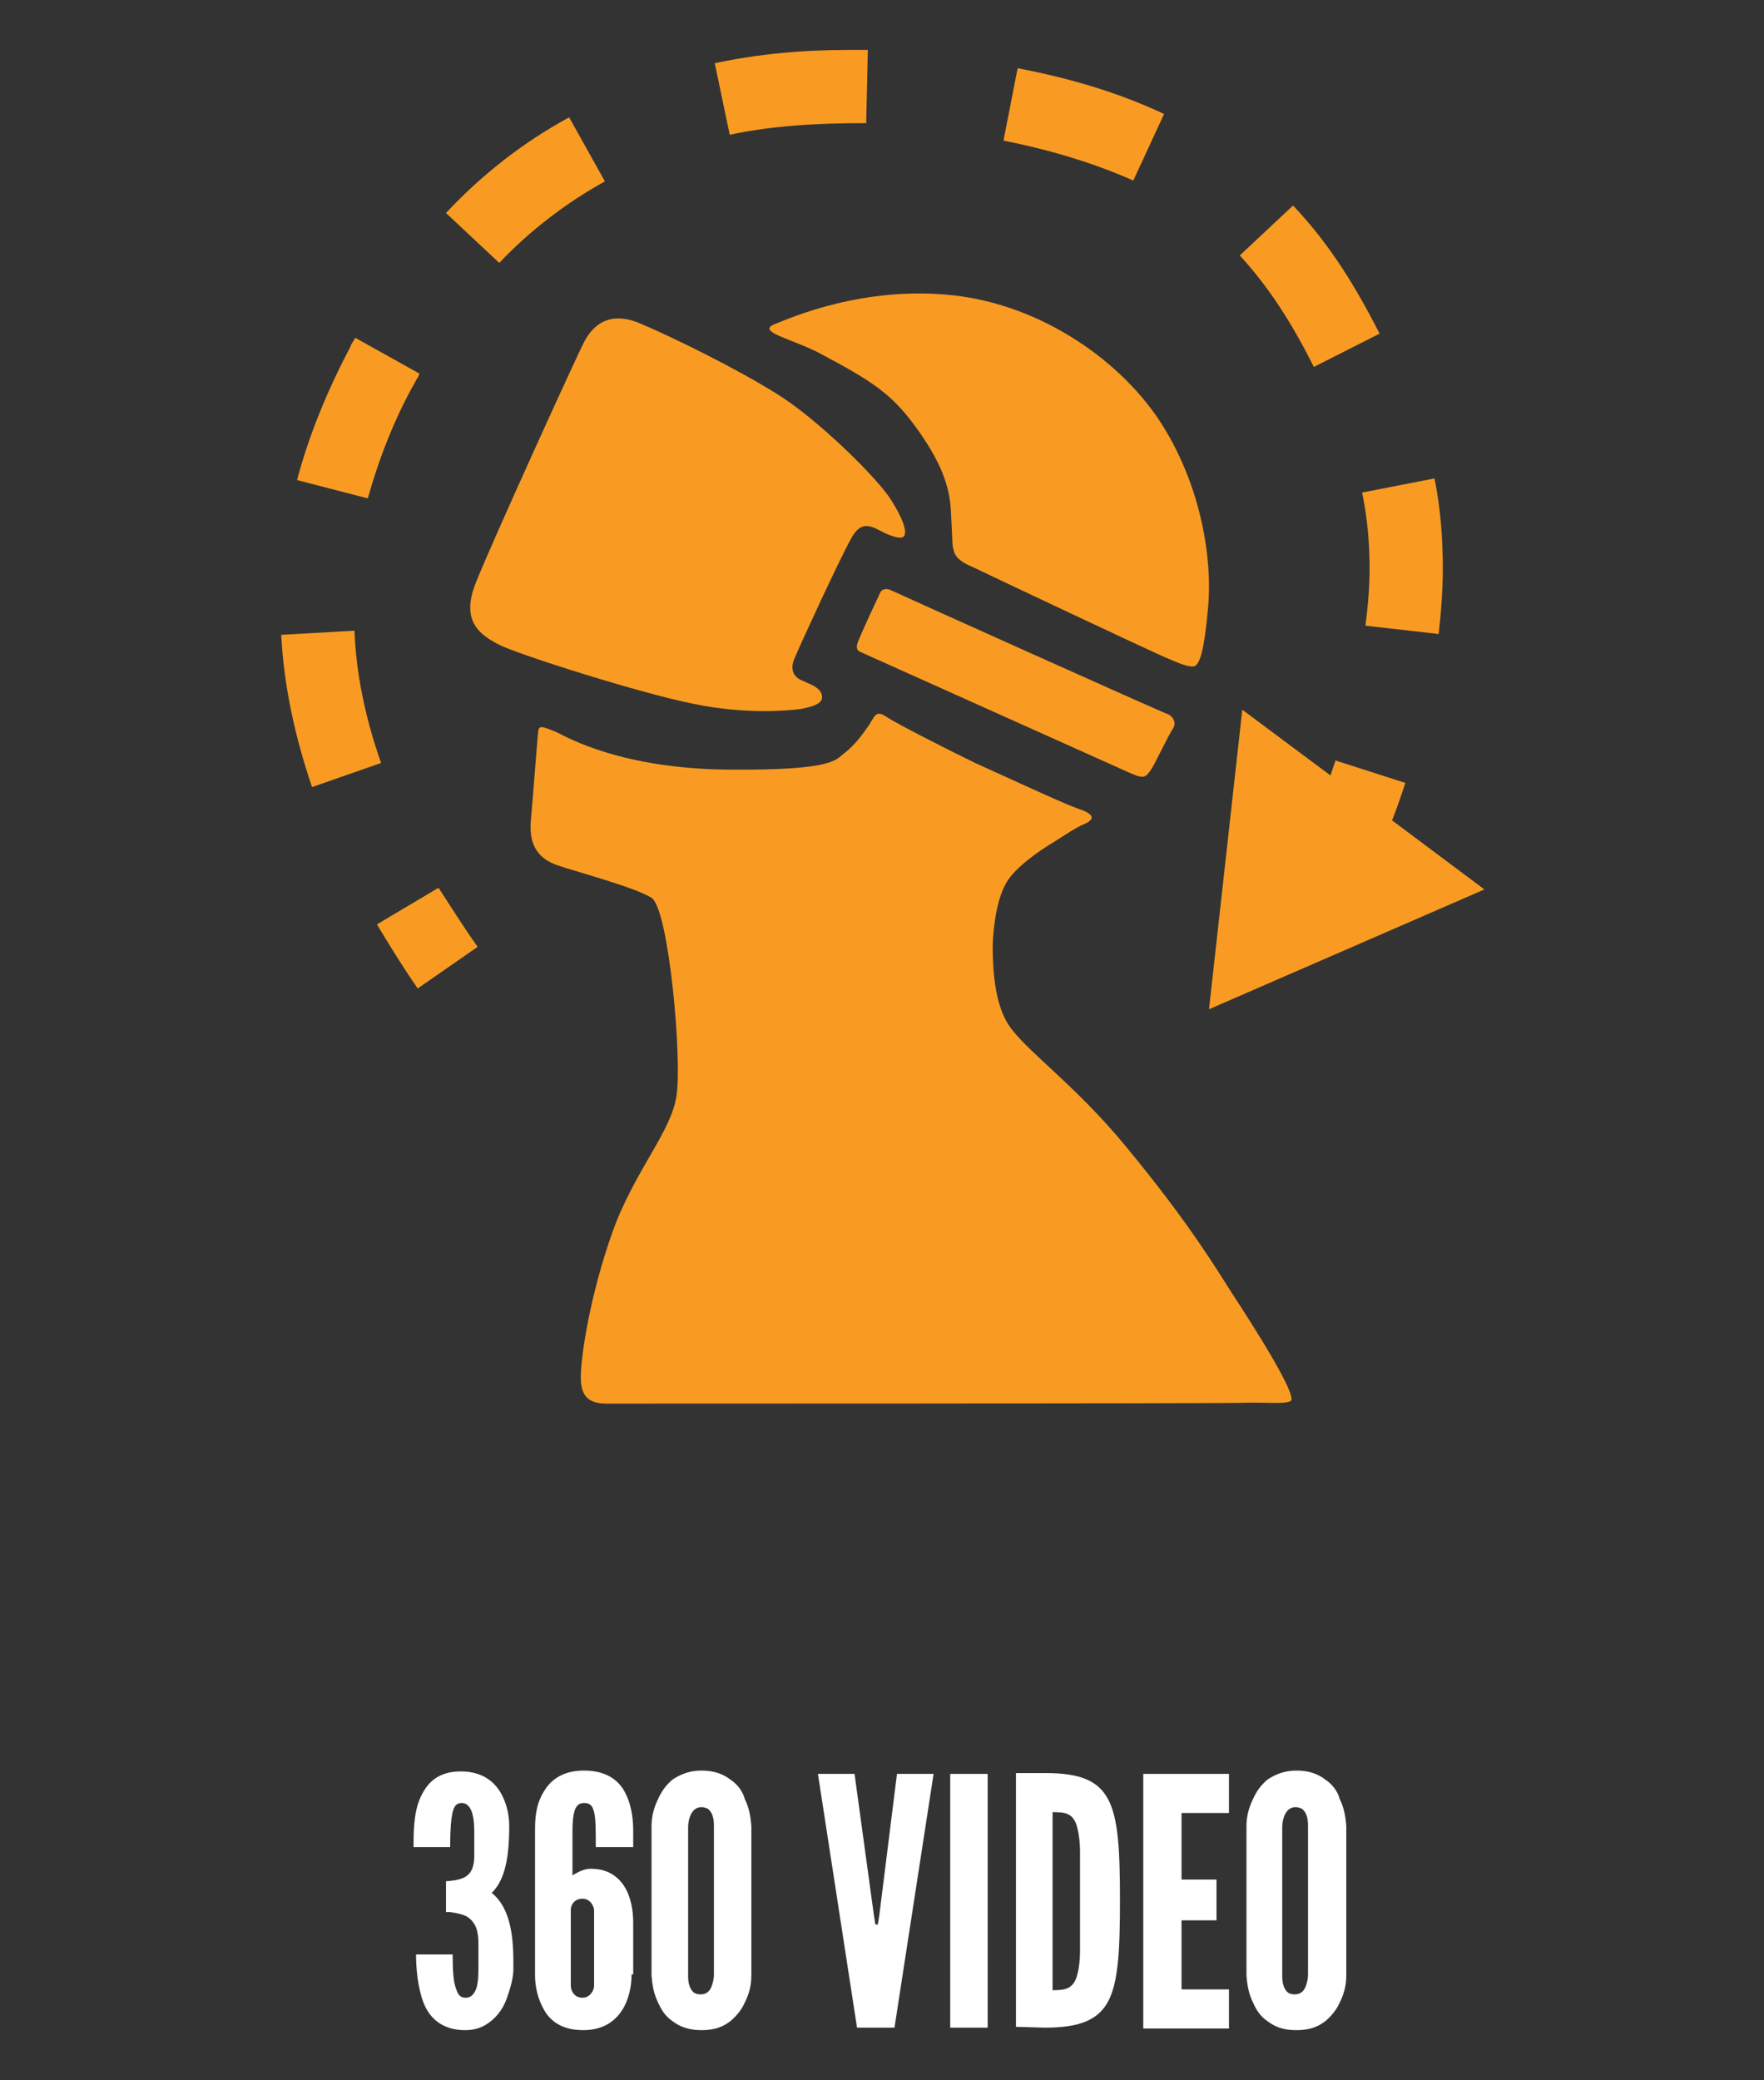 <?xml version="1.0" encoding="utf-8"?>
<!-- Generator: Adobe Illustrator 19.2.1, SVG Export Plug-In . SVG Version: 6.00 Build 0)  -->
<svg version="1.1" xmlns="http://www.w3.org/2000/svg" xmlns:xlink="http://www.w3.org/1999/xlink" x="0px" y="0px"
	 viewBox="0 0 212 250" style="enable-background:new 0 0 212 250;" xml:space="preserve">
<rect x="0" y="0" width="212" height="250" fill="#333333" stroke="none"/>
<style type="text/css">
	.st0{display:none;}
	.st1{display:inline;fill:#0A8C44;}
	.st2{display:inline;}
	.st3{fill:#FFFFFF;}
	.st4{fill:#F99B22;}
	.st5{display:inline;fill:#FFFFFF;}
	.st6{display:inline;fill:#F99B22;}
	.st7{fill:none;}
	.st8{opacity:0.5;fill:#ED1F24;}
	.st9{display:none;fill:#ED1F24;}
	.st10{opacity:0.5;fill:#62C8D4;}
	.st11{opacity:0.5;fill:#E1CE20;}
</style>
<g id="Layer_9" class="st0">
	<rect class="st1" width="212" height="250"/>
</g>
<g id="GUIDES" class="st0">
</g>
<g id="AI" class="st0">
	<g class="st2">
		<g>
			<path class="st3" d="M43.6,206.7l4.8-31.5h5.7l4.8,31.5h-4.5l-0.9-6.4h-4.6l-0.8,6.4H43.6z M51.4,185.5l-0.1-0.8H51l-0.1,0.8
				l-1.3,9.9h3.2L51.4,185.5z"/>
			<path class="st3" d="M69.2,206.7l-2.4-13.3h-1.2v13.3H61v-31.5h4.6c5.5,0,7.9,3.1,7.9,9.1c0,3.1-0.8,5.9-2.6,7.1l3,15.2
				L69.2,206.7L69.2,206.7z M65.5,189.2c0.6,0,1.5-0.1,2.2-0.7c0.7-0.6,1.2-1.8,1.2-4s-0.6-3.4-1.2-4c-0.7-0.6-1.5-0.6-2.2-0.6
				V189.2z"/>
			<path class="st3" d="M74.7,180v-4.8h13.4v4.8h-4.4v26.7h-4.6V180H74.7z"/>
			<path class="st3" d="M89.9,175.3h4.6v31.4h-4.6V175.3z"/>
			<path class="st3" d="M108.9,180h-6.4v8.3h4.3v4.8h-4.3v13.6h-4.6v-31.5h11V180z"/>
			<path class="st3" d="M110.8,175.3h4.6v31.4h-4.6V175.3z"/>
			<path class="st3" d="M130.8,195.9v4.3c0,1.3-0.3,2.4-0.8,3.4c-0.4,0.9-1,1.7-1.8,2.3c-0.9,0.7-2,1.1-3.6,1.1s-2.7-0.4-3.6-1.1
				c-0.9-0.6-1.4-1.5-1.8-2.3c-0.5-1-0.7-2.1-0.8-3.4v-18.5c0-1.2,0.3-2.4,0.8-3.4c0.4-0.9,0.9-1.7,1.8-2.4c0.9-0.6,2.1-1.1,3.6-1.1
				s2.7,0.4,3.6,1.1c0.9,0.6,1.5,1.5,1.8,2.4c0.5,1,0.7,2.1,0.8,3.4v4.3h-4.3v-4.3c0-0.9-0.2-1.5-0.7-2c-0.2-0.2-0.6-0.3-1.1-0.3
				c-0.8,0-1.2,0.6-1.4,1.2c-0.1,0.3-0.2,0.7-0.2,1.2v18.5c0,0.9,0.3,1.5,0.7,2c0.2,0.2,0.5,0.3,0.9,0.3c1,0,1.4-0.5,1.6-1.2
				c0.1-0.3,0.2-0.7,0.2-1.2v-4.3H130.8L130.8,195.9z"/>
			<path class="st3" d="M133.6,175.3h4.6v31.4h-4.6V175.3z"/>
			<path class="st3" d="M140.3,206.7l4.8-31.5h5.7l4.7,31.5H151l-0.9-6.4h-4.5l-0.9,6.4H140.3z M148.1,185.5l-0.1-0.8h-0.3l-0.1,0.8
				l-1.3,9.9h3.2L148.1,185.5z"/>
			<path class="st3" d="M157.6,175.3h4.6v27.2h6.1v4.3h-10.7L157.6,175.3L157.6,175.3z"/>
		</g>
		<g>
			<path class="st3" d="M31.2,213.3h4.4v30.2h-4.4L31.2,213.3z"/>
			<path class="st3" d="M43.5,227.8l-0.4-1.4h-0.3v17.2h-4v-30.3h3.9l4.4,15.9l0.4,1.4h0.3v-17.1h4v30.1h-3.9L43.5,227.8z"/>
			<path class="st3" d="M53.6,217.8v-4.6h12.9v4.6h-4.2v25.7h-4.4v-25.7H53.6z"/>
			<path class="st3" d="M68.2,213.3h10.2v4.6h-5.7v8h4.1v4.9h-4.1v8.3h5.7v4.6H68.2V213.3z"/>
			<path class="st3" d="M80.8,213.3h4.4v26.2h5.9v4.1H80.8L80.8,213.3L80.8,213.3z"/>
			<path class="st3" d="M92.9,213.3h4.5v26.2h5.9v4.1H93L92.9,213.3L92.9,213.3z"/>
			<path class="st3" d="M105.1,213.3h4.4v30.2h-4.4V213.3z"/>
			<path class="st3" d="M120.1,224.2v-4.7c0-0.9-0.2-1.4-0.6-1.9c-0.2-0.2-0.6-0.3-0.9-0.3c-0.8,0-1.2,0.6-1.3,1.2
				c-0.1,0.3-0.2,0.7-0.2,1.2v18.2c0,0.9,0.2,1.4,0.6,1.9c0.2,0.2,0.5,0.3,0.9,0.3c0.8,0,1.2-0.5,1.3-1.2c0.1-0.3,0.2-0.7,0.2-1.2
				v-5.5h-1.7v-3.8h6.3v15.1H122l-0.6-1.4c-0.9,1.1-2,1.7-3.5,1.7c-1.4,0-2.4-0.4-3.2-1.1c-0.8-0.6-1.3-1.4-1.5-2.2
				c-0.4-1-0.6-2-0.5-3.3v-17.8c0-1.2,0.3-2.3,0.8-3.3c0.4-0.9,0.9-1.6,1.7-2.3c0.9-0.6,2-1.1,3.5-1.1s2.6,0.4,3.5,1.1
				c0.9,0.6,1.4,1.4,1.7,2.3c0.5,1,0.7,2,0.8,3.3v4.6L120.1,224.2L120.1,224.2z"/>
			<path class="st3" d="M127.8,213.3H138v4.6h-5.7v8h4.1v4.9h-4.1v8.3h5.7v4.6h-10.2V213.3z"/>
			<path class="st3" d="M145.1,227.8l-0.4-1.4h-0.2v17.2h-4v-30.3h3.9l4.3,15.8l0.4,1.4h0.3v-17.1h4v30.2h-3.9L145.1,227.8z"/>
			<path class="st3" d="M168.3,233.2v4.1c0,1.3-0.3,2.3-0.8,3.3c-0.4,0.9-1,1.6-1.7,2.2c-0.9,0.7-1.9,1.1-3.5,1.1
				c-1.4,0-2.6-0.4-3.5-1.1c-0.9-0.6-1.3-1.4-1.7-2.2c-0.5-1-0.7-2-0.8-3.3v-17.8c0-1.2,0.3-2.3,0.8-3.3c0.4-0.9,0.9-1.6,1.7-2.3
				c0.9-0.6,2-1.1,3.5-1.1s2.6,0.4,3.5,1.1c0.9,0.6,1.4,1.4,1.7,2.3c0.5,1,0.7,2,0.8,3.3v4.1h-4.1v-4.1c0-0.9-0.2-1.4-0.7-1.9
				c-0.2-0.2-0.6-0.3-1.1-0.3c-0.8,0-1.2,0.6-1.3,1.2c-0.1,0.3-0.2,0.7-0.2,1.2v17.8c0,0.9,0.3,1.4,0.7,1.9c0.2,0.2,0.5,0.3,0.9,0.3
				c1,0,1.3-0.5,1.5-1.2c0.1-0.3,0.2-0.7,0.2-1.2v-4.1H168.3L168.3,233.2z"/>
			<path class="st3" d="M171,213.3h10.1v4.6h-5.7v8h4.1v4.9h-4.1v8.3h5.7v4.6h-10.2L171,213.3L171,213.3L171,213.3z"/>
		</g>
	</g>
	<g class="st2">
		<path class="st4" d="M81.4,52.9h-6.8c-2,5.9-8.5,8.9-14.3,6.8c-5.9-2-8.9-8.5-6.8-14.3s8.5-8.8,14.3-6.8c3.3,1.1,5.8,3.7,6.8,6.8
			h14.2v17.4h13.4V21.2c0-9.5-1.6-11.9-8.3-14.2c-6.7-2.3-15.5-0.3-23.4,4c-7.9,4.3-11.7,14.7-11.7,14.7s-11.7-2.8-22.5,19.8
			c-9.8,20.2-3.3,32.9-0.6,36.3h18.7c1.7-5.9,8-9.4,13.9-7.6c5.9,1.7,9.4,8,7.6,13.9c-1.7,5.9-8,9.4-13.9,7.6
			c-3.7-1.1-6.5-4-7.6-7.6H34.3c-1.5,4.6-2.2,9.1-2.2,13.9c0,9,4.8,15.7,7.2,17.4c2,1.4,7.2,4.9,9.5,5.9c0.3,0.2,0.6,0.6,0.4,1
			c0,0.1,0,0.1-0.1,0.2c-1.7,2.4-5.7,10.4,0.6,17.8c8.1,9.6,16.5,10.4,18.7,10.2c0.2,0,0.5,0.2,0.5,0.4c0.5,2.2,3.9,10.2,14.2,12.9
			c11,2.8,19.3-1,19.3-12v-49.9H79.7v14.5c5.9,1.7,9.4,8,7.7,13.9s-8,9.4-13.9,7.7c-5.9-1.7-9.4-8-7.7-13.9c1.1-3.7,4-6.5,7.6-7.6
			V99.7h29.1V70.2H81.5L81.4,52.9L81.4,52.9z"/>
		<path class="st4" d="M175.7,82.5c1.4-1.1,10.9-14.2,0-37c-10.9-22.7-22.5-19.8-22.5-19.8s-3.8-10.5-11.7-14.7
			c-7.8-4.3-16.7-6.2-23.4-4s-8.3,4.6-8.3,14.2v24.8h29.4c1.7-5.9,8-9.4,13.9-7.6c5.9,1.7,9.4,8,7.6,13.9c-1.7,5.9-8,9.4-13.9,7.6
			c-3.7-1.1-6.5-4-7.6-7.6h-29.4v74.5h14.6c1.7-5.9,8-9.4,13.9-7.6c5.9,1.7,9.4,8,7.6,13.9c-1.7,5.9-8,9.4-13.9,7.6
			c-3.7-1.1-6.5-4-7.6-7.6h-14.6v22.5c0,11,8.3,14.7,19.3,11.9c10.4-2.6,13.7-10.7,14.2-12.9c0.1-0.2,0.2-0.4,0.5-0.4
			c2.1,0.2,10.5-0.5,18.7-10.2c6.4-7.5,2.3-15.2,0.6-17.8c-0.1-0.1-0.1-0.2-0.1-0.2c-0.1-0.1-0.1-0.2-0.1-0.2l0,0c0,0,0,0,0-0.1
			l-0.1-0.1c-0.1-0.1-0.1-0.1-0.2-0.2c-0.1-0.1-0.2-0.2-0.2-0.2l-0.1-0.1l0,0l0,0l0,0c-0.2-0.1-0.2-0.2-0.2-0.4l0,0v-17.2H131V91.1
			c-5.9-1.7-9.4-8-7.6-13.9c1.7-5.9,8-9.4,13.9-7.6c5.9,1.7,9.4,8,7.6,13.9c-1.1,3.7-4,6.5-7.6,7.6v10.3h31.1v21
			c1.8-1.1,3.7-2.4,4.6-3c2.4-1.6,7.2-8.3,7.2-17.4s-2.9-17.4-4.4-18.7C175.3,83,175.3,82.9,175.7,82.5z"/>
	</g>
</g>
<g id="AR" class="st0">
	<g>
		<path class="st5" d="M6.2,241l4-26.3H15l4,26.3h-3.8l-0.8-5.4h-3.8L9.8,241H6.2z M12.7,223.2l-0.1-0.7h-0.3l-0.1,0.7l-1.1,8.2h2.8
			L12.7,223.2z"/>
		<path class="st5" d="M30.8,214.7v20.8c0,1.1-0.3,2-0.7,2.9c-0.3,0.8-0.8,1.4-1.5,1.9c-0.8,0.6-1.7,0.9-3,0.9c-1.3,0-2.3-0.3-3-0.9
			c-0.8-0.5-1.2-1.3-1.5-1.9c-0.4-0.8-0.6-1.8-0.7-2.9v-20.8h3.9v20.8c0,0.8,0.2,1.3,0.5,1.7c0.2,0.2,0.4,0.3,0.8,0.3
			c0.7,0,1-0.4,1.2-1c0.1-0.3,0.2-0.6,0.2-1v-20.8H30.8L30.8,214.7z"/>
		<path class="st5" d="M39.9,224.1v-4c0-0.8-0.2-1.3-0.5-1.7c-0.2-0.2-0.5-0.3-0.8-0.3c-0.7,0-1,0.5-1.2,1c-0.1,0.3-0.2,0.6-0.2,1
			v15.8c0,0.8,0.2,1.3,0.5,1.7c0.2,0.2,0.4,0.3,0.8,0.3c0.7,0,1-0.4,1.2-1c0.1-0.3,0.2-0.6,0.2-1v-4.8h-1.5v-3.3h5.4V241h-2.3
			l-0.5-1.3c-0.8,0.9-1.8,1.5-3,1.5c-1.3,0-2.1-0.3-2.8-0.9c-0.7-0.5-1.1-1.3-1.3-1.9c-0.3-0.8-0.5-1.8-0.4-2.9v-15.5
			c0-1,0.3-2,0.7-2.9c0.3-0.8,0.8-1.4,1.5-2c0.8-0.5,1.8-0.9,3-0.9c1.3,0,2.3,0.3,3,0.9c0.8,0.5,1.3,1.3,1.5,2
			c0.4,0.8,0.6,1.8,0.7,2.9v4L39.9,224.1L39.9,224.1z"/>
		<path class="st5" d="M52.8,241l-2.5-16.5l-0.2-1.1h-0.3V241h-3.6v-26.3h4.9l2.3,12l0.2,1.4h0.1l0.2-1.4l2.3-12H61V241h-3.6v-17.5
			h-0.3l-0.2,1.1L54.4,241H52.8z"/>
		<path class="st5" d="M63.7,214.7h8.8v4h-5v6.9h3.5v4.3h-3.6v7.1h5v4h-8.7V214.7z"/>
		<path class="st5" d="M78.8,227.3l-0.3-1.3h-0.3v14.9h-3.5v-26.3h3.4l3.8,13.7l0.3,1.3h0.3v-14.9H86V241h-3.4L78.8,227.3z"/>
		<path class="st5" d="M87.4,218.7v-4h11.2v4H95v22.2h-3.9v-22.2H87.4z"/>
		<path class="st5" d="M100,214.7h8.8v4h-5v6.9h3.6v4.3h-3.6v7.1h5v4H100V214.7z"/>
		<path class="st5" d="M111,241v-26.3h3c3.6,0,5.5,0.8,6.5,2.8c1,2,1.2,5.3,1.2,10.4c0,5.2-0.2,8.4-1.2,10.4c-1,2-3,2.8-6.5,2.8
			L111,241L111,241z M114.9,237.1c1.3,0,2.1-0.2,2.5-1.4c0.2-0.6,0.3-1.5,0.3-2.8s0-2.9,0-5.1s0-3.9,0-5.1c0-1.2-0.2-2.2-0.3-2.8
			c-0.4-1.3-1.2-1.4-2.5-1.4V237.1z"/>
		<path class="st5" d="M136.6,241l-2-11.1h-1V241h-3.9v-26.3h3.9c4.6,0,6.5,2.6,6.5,7.5c0,2.6-0.7,5-2.2,5.9l2.5,12.7L136.6,241
			L136.6,241z M133.6,226.3c0.5,0,1.3-0.1,1.8-0.6c0.6-0.5,1-1.5,1-3.4c0-1.9-0.5-2.9-1-3.4c-0.6-0.5-1.3-0.5-1.8-0.5V226.3z"/>
		<path class="st5" d="M142.7,214.7h8.8v4h-5v6.9h3.6v4.3h-3.6v7.1h5v4h-8.8V214.7z"/>
		<path class="st5" d="M152.6,241l4-26.3h4.8l4,26.3h-3.7l-0.8-5.4h-3.9l-0.8,5.4H152.6z M159.1,223.2l-0.1-0.7h-0.3l-0.1,0.7
			l-1.1,8.2h2.7L159.1,223.2z"/>
		<path class="st5" d="M167,214.7h3.9v22.7h5.1v3.6H167V214.7z"/>
		<path class="st5" d="M177.5,214.7h3.9V241h-3.9V214.7z"/>
		<path class="st5" d="M182.9,218.7v-4h11.2v4h-3.8v22.2h-3.9v-22.2H182.9z"/>
		<path class="st5" d="M200.1,223.1l0.1,0.3h0.1l0.1-0.3l1.9-8.4h3.8l-4,15.1V241h-3.9v-11.2l-4-15.1h3.8L200.1,223.1z"/>
	</g>
	<g id="_x32__Line" class="st2">
		<g>
			<path class="st3" d="M38.9,206.2l4.6-30.2H49l4.6,30.2h-4.3l-0.9-6.2h-4.3l-0.9,6.2H38.9z M46.3,185.8l-0.1-0.8h-0.3l-0.1,0.8
				l-1.3,9.5h3.2L46.3,185.8z"/>
			<path class="st3" d="M67.2,176v23.9c0,1.3-0.3,2.3-0.8,3.3c-0.3,0.9-0.9,1.6-1.7,2.2c-0.9,0.7-1.9,1-3.4,1c-1.5,0-2.6-0.3-3.4-1
				c-0.9-0.6-1.4-1.5-1.7-2.2c-0.5-0.9-0.7-2.1-0.8-3.3V176h4.4v23.9c0,0.9,0.2,1.5,0.6,1.9c0.2,0.2,0.5,0.3,0.9,0.3
				c0.8,0,1.1-0.5,1.4-1.1c0.1-0.3,0.2-0.7,0.2-1.1V176H67.2L67.2,176z"/>
			<path class="st3" d="M77.6,186.8v-4.6c0-0.9-0.2-1.5-0.6-1.9c-0.2-0.2-0.6-0.3-0.9-0.3c-0.8,0-1.1,0.6-1.4,1.1
				c-0.1,0.3-0.2,0.7-0.2,1.1v18.1c0,0.9,0.2,1.5,0.6,1.9c0.2,0.2,0.5,0.3,0.9,0.3c0.8,0,1.1-0.5,1.4-1.1c0.1-0.3,0.2-0.7,0.2-1.1
				v-5.5h-1.7v-3.8H82v15h-2.6l-0.6-1.5c-0.9,1-2.1,1.7-3.4,1.7c-1.5,0-2.4-0.3-3.2-1c-0.8-0.6-1.3-1.5-1.5-2.2
				c-0.3-0.9-0.6-2.1-0.5-3.3v-17.8c0-1.1,0.3-2.3,0.8-3.3c0.3-0.9,0.9-1.6,1.7-2.3c0.9-0.6,2.1-1,3.4-1c1.5,0,2.6,0.3,3.4,1
				c0.9,0.6,1.5,1.5,1.7,2.3c0.5,0.9,0.7,2.1,0.8,3.3v4.6h-4.6V186.8z"/>
			<path class="st3" d="M92.5,206.2l-2.8-18.9l-0.2-1.3h-0.3v20.2H85V176h5.6l2.6,13.8l0.2,1.6h0.1l0.2-1.6l2.6-13.8h5.5v30.2h-4.1
				V186h-0.3l-0.2,1.3l-2.8,18.9H92.5z"/>
			<path class="st3" d="M105,176h10.1v4.6h-5.7v8h4v4.9h-4.1v8.2h5.7v4.6h-10V176z"/>
			<path class="st3" d="M122.3,190.4l-0.3-1.5h-0.3V206h-4v-30.2h3.9l4.3,15.7l0.3,1.5h0.3V176h4v30.2h-3.9L122.3,190.4z"/>
			<path class="st3" d="M132.2,180.5V176h12.9v4.6h-4.2V206h-4.4v-25.5H132.2z"/>
			<path class="st3" d="M146.7,176h10.1v4.6h-5.7v8h4.1v4.9h-4.1v8.2h5.7v4.6h-10.1V176z"/>
			<path class="st3" d="M159.4,206.2V176h3.4c4.1,0,6.3,0.9,7.5,3.2c1.1,2.3,1.4,6,1.4,12c0,5.9-0.2,9.7-1.4,12
				c-1.1,2.3-3.4,3.2-7.5,3.2L159.4,206.2L159.4,206.2z M163.8,201.7c1.5,0,2.4-0.2,2.8-1.6c0.2-0.7,0.3-1.7,0.3-3.2s0-3.3,0-5.8
				c0-2.5,0-4.4,0-5.8s-0.2-2.5-0.3-3.2c-0.5-1.5-1.4-1.6-2.8-1.6V201.7z"/>
		</g>
		<g>
			<path class="st3" d="M68,244.3l-2.4-13.3h-1.2v13.3h-4.6v-31.6h4.6c5.5,0,7.9,3.1,7.9,9c0,3.1-0.8,6-2.6,7.1l3,15.2L68,244.3
				L68,244.3z M64.4,226.6c0.6,0,1.5-0.1,2.1-0.7c0.7-0.6,1.2-1.8,1.2-4c0-2.3-0.6-3.5-1.2-4c-0.7-0.6-1.5-0.6-2.1-0.6V226.6z"/>
			<path class="st3" d="M75.2,212.7h10.6v4.8h-6v8.3h4.3v5.1h-4.3v8.6h6v4.8H75.2V212.7z"/>
			<path class="st3" d="M87.2,244.3l4.8-31.6h5.7l4.8,31.6H98l-1-6.4h-4.6l-1,6.4H87.2z M95,222.9l-0.1-0.8h-0.4l-0.1,0.8l-1.3,9.9
				h3.2L95,222.9z"/>
			<path class="st3" d="M104.5,212.7h4.6V240h6.1v4.3h-10.7V212.7z"/>
			<path class="st3" d="M117.2,212.7h4.6v31.6h-4.6V212.7z"/>
			<path class="st3" d="M123.6,217.5v-4.8H137v4.8h-4.5v26.7h-4.6v-26.7H123.6z"/>
			<path class="st3" d="M144.2,222.8l0.1,0.4h0.1l0.1-0.4l2.3-10.1h4.5l-4.8,18.1v13.5h-4.6v-13.5l-4.8-18.1h4.5L144.2,222.8z"/>
		</g>
	</g>
	<g class="st2">
		<path class="st4" d="M130.3,82l-0.4-0.9c-0.7-1.4-0.3-3.2,1.3-3.9l0,0l10.3-5.3c1-0.5,1.5-1.5,1.5-2.6v-9.4c0-1.6,1.3-2.9,2.9-2.9
			h1c1.6,0,2.9,1.3,2.9,2.9v13.7c0,1.1-0.7,2-1.5,2.6l-14,7.2C132.8,84.1,131,83.6,130.3,82L130.3,82z"/>
		<path class="st4" d="M122.3,85.6L122.3,85.6c-0.7-1.5-2.5-2-4-1.4l-8.9,4.7c-0.3,0.1-0.4,0-0.5-0.2c0-0.1-0.1-0.1-0.1-0.2v-7.4
			c0-1.6-1.4-3-3-3h-0.2h-0.1c-1.6,0-3,1.4-3,3v7.5c0,0.3-0.2,0.3-0.3,0.3c-0.1,0-0.2,0-0.2-0.1l-8.9-4.7c-1.5-0.7-3.3-0.2-4,1.4
			l0,0c-0.7,1.5-0.2,3.3,1.4,4l13.8,7.2c0.4,0.3,0.9,0.3,1.4,0.3h0.2c0.5,0,0.9-0.1,1.4-0.3l13.8-7.2
			C122.3,88.9,123,87.1,122.3,85.6L122.3,85.6z"/>
		<path class="st4" d="M148,27.9l-12.2-6c-1.7-0.8-3.8-0.1-4.6,1.5c-0.8,1.7-0.2,3.7,1.5,4.6l6.5,3.2l-7.8,4.1
			c-1.5,0.9-2.2,2.9-1.4,4.4c0.9,1.5,2.9,2.2,4.4,1.4l0,0l8.4-4.4v7.8c0,1.9,1.5,3.4,3.4,3.4l0,0l0,0c1.9,0,3.4-1.5,3.4-3.4V30.9
			C149.7,29.7,149.1,28.5,148,27.9z"/>
		<path class="st4" d="M81.3,82l0.4-0.9c0.8-1.4,0.3-3.2-1.3-3.9l0,0L70.2,72c-1-0.5-1.5-1.5-1.5-2.6v-9.4c0-1.6-1.3-2.9-2.9-2.9h-1
			c-1.6,0-2.9,1.3-2.9,2.9v13.7c0,1.1,0.7,2,1.5,2.6l14,7.2C78.8,84.1,80.6,83.6,81.3,82z"/>
		<path class="st4" d="M63.7,27.9l12.2-6c1.7-0.8,3.8-0.1,4.6,1.5c0.8,1.7,0.2,3.7-1.5,4.6l-6.5,3.2l7.8,4.1
			c1.5,0.9,2.2,2.9,1.4,4.4c-0.9,1.5-2.9,2.2-4.4,1.4l-8.4-4.4v7.8c0,1.9-1.5,3.4-3.4,3.4l0,0c-2,0-3.4-1.5-3.4-3.4V30.9
			C61.7,29.7,62.6,28.5,63.7,27.9z"/>
		<path class="st4" d="M122.3,43.7L122.3,43.7c-0.9-1.6-2.8-2.3-4.4-1.4l0,0l-12.1,6l-12.3-6c-1.6-0.7-3.6,0.1-4.3,1.7
			c-0.7,1.5-0.1,3.4,1.4,4.3l11.9,5.9v12.3c0,1.8,1.5,3.3,3.3,3.3l0,0l0,0c1.8,0,3.3-1.5,3.3-3.3l0,0V54.1l11.8-6
			C122.5,47.3,123.2,45.4,122.3,43.7z"/>
		<path class="st4" d="M117.7,20.3l-11.3-6.2c-0.3-0.2-0.7-0.2-0.9,0l-10.1,5.3c-1.6,0.9-3.6,0.3-4.4-1.4l0,0l0,0
			c-0.9-1.6-0.3-3.6,1.4-4.4l0,0l12.9-6.7c0.5-0.3,1-0.3,1.5,0l14,7.6c1.6,0.9,2.3,2.8,1.4,4.4l0,0l0,0
			C121.3,20.5,119.3,21.2,117.7,20.3z"/>
		<path class="st4" d="M183.5,169.8L28.3,170c-0.9,0-1.9-0.3-2.6-0.9c-1.1-1-1.5-2.6-1.1-4.1l27.2-77.7c0.5-1.5,2-2.5,3.5-2.5h9.8
			c1.9,0,3.4,1.5,3.4,3.4l0,0c0,1.9-1.5,3.4-3.4,3.4h-7.5c-0.1,0-0.1,0-0.1,0.1l-24.9,71.4c0,0.1,0,0.1,0.1,0.2l0,0l146.5-0.3
			c0.1,0,0.1-0.1,0.1-0.1l0,0l-24.9-71.1l-0.1-0.1h-6.5c-1.9,0-3.4-1.5-3.4-3.4l0,0l0,0c0-1.9,1.5-3.4,3.4-3.4l0,0h8.8
			c1.6,0,3.1,1,3.7,2.6l27.2,77.4c0.5,1.4,0.1,3.1-1.1,4.1C185.2,169.4,184.3,169.9,183.5,169.8z"/>
		<path class="st4" d="M153.3,130.9l-3.1-12.7c-0.3-1.3-1.4-2.1-2.8-2.1h-18.1l-1.6-15.3c-0.3-1.9-2-3.2-3.8-3c-1.9,0.3-3.2,2-3,3.8
			l0,0l1.5,14.6h-13.3v-3.7c0-1.9-1.5-3.4-3.4-3.4l0,0l0,0c-1.9,0-3.4,1.5-3.4,3.4l0,0v3.7H85.8h-0.3c-2.5,0-3.6,0.7-3.8,3.2
			l-1.1,8.6c-0.1,0.3-0.3,0.9-0.7,0.9h-17c-2.2,0-4.1,1.5-4.6,3.7l-3.5,16.1c-0.3,1.7,0.7,3.4,2.5,3.8c0.3,0.1,0.4,0.1,0.7,0.1h23.9
			c1.4,0,2.7-1.1,2.9-2.5l1.9-13.4c0-0.3,0.3-0.4,0.5-0.4h15.2v12.9c0,1.9,1.5,3.4,3.4,3.4l0,0h23.8c1.9,0,3.4-1.5,3.4-3.4
			c0-0.2,0-0.3,0-0.3l-1.4-12.8h17.9c2.2,0,4.1-1.8,4.1-4.1C153.4,131.6,153.4,131.2,153.3,130.9z M79.4,136.7l-1.1,7.8
			c-0.1,0.4-0.4,0.8-0.9,0.8H63.6c-0.3,0-0.7-0.3-0.7-0.7c0-0.1,0-0.1,0-0.2l1.6-7.7c0.1-0.5,0.5-0.9,1-0.9h13.1
			c0.3,0,0.7,0.3,0.7,0.7C79.4,136.7,79.4,136.7,79.4,136.7z M123.3,122.9l0.6,5.9h-14.6v-5.9H123.3L123.3,122.9z M88.4,128.8
			c-0.3,0-0.5-0.3-0.5-0.5v-0.1l0.7-4.9c0-0.3,0.3-0.4,0.4-0.4h13.4v5.9H88.4L88.4,128.8z M125.5,144.6c0.1,0.5-0.3,1-0.8,1h-0.1
			h-14.4c-0.6,0-1-0.4-1-1v-8.7h15.4L125.5,144.6z M144.6,128.8h-13.8l-0.7-5.9h13.4c0.3,0,0.7,0.3,0.7,0.6l1,4.4
			C145.2,128.2,145,128.7,144.6,128.8L144.6,128.8z"/>
	</g>
</g>
<g id="_x33_60">
	<g>
		<path class="st3" d="M53.6,229.9v-3.8c1.8-0.1,2.7-0.5,3.1-1.4c0.2-0.4,0.3-1,0.3-1.6s0-1.5,0-2.4c0-0.9,0-1.8-0.2-2.6
			c-0.2-0.8-0.6-1.4-1.3-1.4c-0.6,0-0.9,0.3-1.1,1.1c-0.2,0.9-0.3,2.1-0.3,4.2h-4.4c0-1.7,0-4.1,0.8-5.9c0.8-1.8,2.1-3.2,4.9-3.2
			s4.3,1.5,5,3c0.8,1.6,0.8,3.2,0.8,3.6c0,4.6-0.8,6.7-2.1,8l0,0c2.1,1.7,2.6,4.8,2.6,8.3c0,0.1,0,0.4,0,0.9c0,0.9-0.3,2.1-0.8,3.5
			c-0.5,1.4-1.4,2.5-2.6,3.2c-0.7,0.4-1.5,0.6-2.4,0.6c-2.8,0-4.3-1.5-5-3.3s-0.9-4.2-0.9-5.8h4.4c0,2,0.1,3.3,0.4,4.1
			c0.3,0.9,0.6,1.1,1.2,1.1c0.7,0,1.1-0.6,1.3-1.3c0.2-0.8,0.2-1.7,0.2-2.6c0-1,0-1.8,0-2.6c0-1.5-0.3-2.5-1.3-3.2
			c-0.5-0.3-1.3-0.5-2.2-0.6h-0.4L53.6,229.9z"/>
		<path class="st3" d="M75.9,237.4c0,0.7-0.1,2.3-0.9,3.8c-0.8,1.5-2.3,2.8-4.9,2.8c-2.8,0-4.2-1.3-4.9-2.8
			c-0.8-1.5-0.9-3.1-0.9-3.8v-17.3c0-1.1,0-2.9,0.9-4.5c0.8-1.5,2.2-2.8,5-2.8s4.3,1.3,5,2.8c0.8,1.6,0.9,3.4,0.9,4.5v1.9h-4.5
			c0-2,0-3.4-0.2-4.2c-0.2-0.8-0.5-1.1-1.2-1.1c-0.6,0-0.9,0.3-1.1,0.8c-0.2,0.6-0.3,1.4-0.3,2.5v5.4c0.8-0.5,1.5-0.8,2.2-0.8
			c2.3,0,3.6,1.2,4.3,2.6c0.7,1.4,0.8,3,0.8,3.9v6.2H75.9z M68.6,238.7c0,0.4,0.3,1.4,1.4,1.4c1,0,1.4-1,1.4-1.4v-9.1
			c0-0.4-0.4-1.4-1.4-1.4s-1.4,0.8-1.4,1.3V238.7z"/>
		<path class="st3" d="M90.3,237.4c0,1.3-0.3,2.3-0.8,3.3c-0.4,0.9-1,1.6-1.7,2.2c-0.9,0.7-1.9,1.1-3.5,1.1c-1.5,0-2.6-0.4-3.5-1.1
			c-0.9-0.6-1.4-1.5-1.7-2.2c-0.5-1-0.7-2-0.8-3.3v-17.9c0-1.2,0.3-2.3,0.8-3.3c0.4-0.9,0.9-1.6,1.7-2.3c0.9-0.6,2-1.1,3.5-1.1
			s2.6,0.4,3.5,1.1c0.9,0.6,1.5,1.5,1.7,2.3c0.5,1,0.7,2,0.8,3.3V237.4z M85.8,219.4c0-0.9-0.2-1.5-0.6-1.9
			c-0.2-0.2-0.6-0.3-0.9-0.3c-0.8,0-1.2,0.6-1.4,1.2c-0.1,0.3-0.2,0.7-0.2,1.2v17.9c0,0.9,0.2,1.5,0.6,1.9c0.2,0.2,0.5,0.3,0.9,0.3
			c0.8,0,1.2-0.5,1.4-1.2c0.1-0.3,0.2-0.7,0.2-1.2V219.4z"/>
		<path class="st3" d="M107.8,213.2h4.4l-4.7,30.5h-4.5l-4.7-30.5h4.4L105,230l0.2,1.3h0.3l0.2-1.3L107.8,213.2z"/>
		<path class="st3" d="M114.2,213.2h4.5v30.5h-4.5V213.2z"/>
		<path class="st3" d="M122.1,243.6v-30.5h3.5c4.2,0,6.4,0.9,7.6,3.2c1.2,2.3,1.4,6.1,1.4,12.1s-0.2,9.8-1.4,12.1
			c-1.2,2.3-3.5,3.2-7.6,3.2L122.1,243.6L122.1,243.6z M126.5,239.2c1.6,0,2.4-0.2,2.9-1.6c0.2-0.7,0.4-1.7,0.4-3.2s0-3.4,0-5.9
			s0-4.5,0-5.9s-0.2-2.5-0.4-3.2c-0.5-1.5-1.4-1.6-2.9-1.6L126.5,239.2z"/>
		<path class="st3" d="M137.4,213.2h10.3v4.7h-5.7v8h4.2v4.9h-4.2v8.3h5.7v4.7h-10.3V213.2z"/>
		<path class="st3" d="M161.8,237.4c0,1.3-0.3,2.3-0.8,3.3c-0.4,0.9-1,1.6-1.7,2.2c-0.9,0.7-1.9,1.1-3.5,1.1c-1.6,0-2.6-0.4-3.5-1.1
			c-0.9-0.6-1.4-1.5-1.7-2.2c-0.5-1-0.7-2-0.8-3.3v-17.9c0-1.2,0.3-2.3,0.8-3.3c0.4-0.9,0.9-1.6,1.7-2.3c0.9-0.6,2-1.1,3.5-1.1
			s2.6,0.4,3.5,1.1c0.9,0.6,1.5,1.5,1.7,2.3c0.5,1,0.7,2,0.8,3.3V237.4z M157.2,219.4c0-0.9-0.2-1.5-0.6-1.9
			c-0.2-0.2-0.6-0.3-0.9-0.3c-0.8,0-1.2,0.6-1.4,1.2c-0.1,0.3-0.2,0.7-0.2,1.2v17.9c0,0.9,0.2,1.5,0.6,1.9c0.2,0.2,0.5,0.3,0.9,0.3
			c0.8,0,1.2-0.5,1.4-1.2c0.1-0.3,0.2-0.7,0.2-1.2V219.4z"/>
	</g>
	<g>
		<path class="st4" d="M45.3,111.1c1.5,2.5,3.1,5.1,4.9,7.7l7.2-5c-1.7-2.4-3.2-4.8-4.7-7.1L45.3,111.1z"/>
		<path class="st4" d="M104.1,14.8l0.2-8.8c-0.7,0-1.5,0-2.3,0c-5.6,0-11,0.5-16.1,1.6l1.8,8.6C92.8,15.1,98.2,14.8,104.1,14.8z"/>
		<path class="st4" d="M139.9,13.7c-5.1-2.4-10.8-4.2-17.6-5.5l-1.7,8.7c6,1.2,11.1,2.8,15.6,4.8L139.9,13.7z"/>
		<path class="st4" d="M72.7,21.8l-4.3-7.7c-5.5,3-10.4,6.8-14.8,11.5l6.4,6C63.7,27.7,68,24.4,72.7,21.8z"/>
		<path class="st4" d="M165.8,40.1c-3.4-6.7-6.6-11.4-10.4-15.4l-6.4,6c3.2,3.5,6,7.6,8.9,13.4L165.8,40.1z"/>
		<path class="st4" d="M164.6,68.3c0,2.2-0.2,4.6-0.5,6.9l8.8,1c0.3-2.6,0.5-5.4,0.5-7.9c0-3.7-0.3-7.4-1-10.8l-8.7,1.7
			C164.3,62,164.6,65.2,164.6,68.3z"/>
		<path class="st4" d="M49.9,45.9c0.2-0.4,0.4-0.6,0.5-1l-7.7-4.3c-0.2,0.4-0.5,0.7-0.6,1.1c-2.8,5.3-5,10.7-6.4,16l8.5,2.2
			C45.5,55.3,47.3,50.5,49.9,45.9z"/>
		<path class="st4" d="M42.6,75.8l-8.8,0.5c0.3,6,1.6,12.1,3.7,18.3l8.3-2.9C43.9,86.3,42.8,81,42.6,75.8z"/>
		<path class="st4" d="M160.5,91.4c-0.2,0.6-0.4,1.2-0.6,1.8l-10.6-7.9l-4,36l33.1-14.4l-11.1-8.3c0.6-1.5,1.1-3,1.6-4.5L160.5,91.4
			z"/>
		<path class="st4" d="M135.4,137.9c-6.3-7.7-12.4-11.8-14.3-14.9c-1.6-2.6-1.8-6.7-1.8-9.4c0.1-2.7,0.6-5.8,1.7-7.6
			c1-1.7,3.8-3.7,5.5-4.7c1.6-1,2.7-1.8,3.9-2.3c1.3-0.6,1-1.2-0.8-1.8c-1.7-0.6-4.7-2-12.4-5.5c-3.1-1.5-9.2-4.6-10.6-5.5
			c-1.4-1-1.5,0-2.2,1c-0.7,1-1.6,2.3-2.9,3.3c-1.1,0.8-1.1,2.1-13.9,2c-12.8-0.1-19.3-3.8-20.7-4.5c-1.5-0.6-2.1-0.9-2.2-0.2
			c-0.1,0.6-0.6,7.5-0.9,10.8c-0.3,3.3,1.2,4.7,3.2,5.4c2,0.7,9.2,2.6,11.3,3.9c2.1,1.4,3.7,19.5,3,23.8c-0.6,4.3-5.1,9.1-7.7,16.4
			s-3.8,14.7-3.8,17.5s1.6,3.1,3.3,3.1c1.2,0,73.5,0,76.1-0.1c2.9-0.1,5.1,0.2,5.9-0.2c1-0.5-4.7-9.4-6.8-12.6
			C146,152.2,142.9,147,135.4,137.9z"/>
		<path class="st4" d="M96.3,85.2c1.6-0.3,2.5-0.7,2.5-1.4c0-1.2-1.6-1.6-2.6-2.1c-1-0.5-1.2-1.5-0.7-2.6c0.3-0.8,5.3-11.7,6.7-14.2
			c1.3-2.6,2.6-1.6,4.2-0.8c1.4,0.6,1.9,0.6,2.2,0.4c0.5-0.5-0.1-2.2-1.5-4.4c-1.6-2.6-8.9-9.8-13.8-12.8c-4.8-3-12.1-6.6-16.3-8.4
			s-6,0.7-6.8,2.2S59.1,65.2,57.2,70c-1.9,4.7,0.5,6.3,2.8,7.5c2.4,1.2,17.2,5.9,23.4,7.1C89.6,85.9,94.9,85.4,96.3,85.2z"/>
		<path class="st4" d="M98.4,42.4c6.6,3.5,8.9,5,12,9.4s3.8,7.2,3.9,10c0.2,3.5,0.1,3.5,0.3,4.3c0.2,1,1.2,1.6,2.2,2
			c1,0.5,23,10.9,23.7,11.1c0.7,0.3,2.6,1.2,3.2,0.8c0.5-0.5,1-1.5,1.5-7.1c0.5-5.7-0.8-14.3-5.5-21.8s-14.3-14.4-25.1-15.6
			S95,38.2,93,39C91,39.9,95.1,40.7,98.4,42.4z"/>
		<path class="st4" d="M107,70.9c-0.5-0.2-1-0.1-1.2,0.3c-0.2,0.4-2.2,4.7-2.5,5.5c-0.5,1-0.4,1.5,0.2,1.7
			c1.1,0.5,30.5,13.7,32.3,14.5c1.8,0.8,1.9,0.5,2.6-0.5c0.4-0.6,1.9-3.8,2.6-4.9c0-0.1,0.1-0.1,0.1-0.2c0.2-0.5-0.1-1.1-0.6-1.4
			C139.6,85.6,107.8,71.3,107,70.9z"/>
	</g>
</g>
<g id="MObile_apps" class="st0">
	<g class="st2">
		<path class="st3" d="M31.5,243.7l-3-19.5l-0.2-1.3h-0.2v20.7h-4.2v-31h5.5l2.7,14.2l0.2,1.7h0.1l0.2-1.7l2.7-14.2h5.5v31h-4v-20.7
			h-0.3l-0.2,1.3l-3,19.5H31.5L31.5,243.7z"/>
		<path class="st3" d="M56.1,237.3c0,1.3-0.3,2.4-0.8,3.3c-0.4,0.9-1,1.7-1.8,2.3c-0.9,0.7-2,1.1-3.5,1.1s-2.7-0.4-3.5-1.1
			c-0.9-0.6-1.4-1.5-1.8-2.3c-0.5-1-0.7-2.1-0.8-3.3v-18.2c0-1.2,0.3-2.4,0.8-3.3c0.4-0.9,0.9-1.7,1.8-2.4c0.9-0.6,2.1-1.1,3.5-1.1
			c1.5,0,2.7,0.4,3.5,1.1c0.9,0.6,1.5,1.5,1.8,2.4c0.5,1,0.7,2.1,0.8,3.3V237.3z M51.5,219.1c0-0.9-0.2-1.5-0.6-2
			c-0.2-0.2-0.6-0.3-0.9-0.3c-0.8,0-1.2,0.6-1.4,1.2c-0.1,0.3-0.2,0.7-0.2,1.2v18.2c0,0.9,0.2,1.5,0.6,2c0.2,0.2,0.5,0.3,0.9,0.3
			c0.8,0,1.2-0.5,1.4-1.2c0.1-0.3,0.2-0.7,0.2-1.2V219.1z"/>
		<path class="st3" d="M59.2,243.7v-31h4c2.7,0,4.8,0.5,6.2,1.8s2.1,3.3,2.1,6.4c0,1.5-0.1,2.6-0.6,3.5s-1.2,1.9-2.3,2.9
			c1.2,0.6,2,1.8,2.7,3.8c0.3,1,0.5,2.3,0.5,3.8c0,2.4-0.4,4.4-1.5,6c-1.1,1.6-2.9,2.7-5.5,2.8H59.2L59.2,243.7z M63.7,225.5
			c0.4,0,1.3,0,2.1-0.5c0.8-0.5,1.4-1.5,1.4-3.6s-0.6-3.1-1.4-3.6c-0.8-0.5-1.7-0.5-2.1-0.5V225.5z M63.7,239.1
			c0.4,0,1.3,0.1,2.1-0.5c0.8-0.6,1.4-1.8,1.4-4.3c0-2.6-0.6-3.7-1.4-4.3c-0.8-0.6-1.7-0.5-2.1-0.5V239.1z"/>
		<path class="st3" d="M74.4,243.7v-31h4c2.7,0,4.8,0.5,6.2,1.8c1.4,1.3,2.1,3.3,2.1,6.4c0,1.5-0.1,2.6-0.6,3.5s-1.2,1.9-2.3,2.9
			c1.2,0.6,2,1.8,2.7,3.8c0.3,1,0.5,2.3,0.5,3.8c0,2.4-0.4,4.4-1.5,6c-1.1,1.6-2.9,2.7-5.5,2.8H74.4L74.4,243.7z M79.1,225.5
			c0.4,0,1.3,0,2.1-0.5c0.8-0.5,1.4-1.5,1.4-3.6s-0.6-3.1-1.4-3.6c-0.8-0.5-1.7-0.5-2.1-0.5V225.5z M79.1,239.1
			c0.4,0,1.3,0.1,2.1-0.5c0.8-0.6,1.4-1.8,1.4-4.3c0-2.6-0.6-3.7-1.4-4.3c-0.8-0.6-1.7-0.5-2.1-0.5V239.1z"/>
		<path class="st3" d="M89.8,212.8h4.5v30.9h-4.5V212.8z"/>
		<path class="st3" d="M97.7,212.8h4.5v26.7h6v4.2H97.7V212.8z"/>
		<path class="st3" d="M110.1,212.8h10.4v4.7h-5.8v8.2h4.2v5h-4.2v8.5h5.8v4.7h-10.4V212.8z"/>
		<path class="st3" d="M128.2,243.7l4.7-31h5.5l4.7,31h-4.4l-0.9-6.3h-4.4l-0.9,6.3H128.2z M136,222.7l-0.1-0.8h-0.3l-0.1,0.8
			l-1.3,9.7h3.1L136,222.7z"/>
		<path class="st3" d="M145.2,212.8h4.5c2,0,3.9,0.5,5.5,2c1.5,1.5,2.6,3.8,2.6,7.3c0,3.5-1,5.8-2.6,7.3c-1.5,1.5-3.5,2.1-5.5,2.1
			v12.3h-4.5V212.8z M149.8,226.7c1.4,0,2.3-0.3,2.8-1c0.5-0.7,0.6-1.8,0.6-3.5c0-1.8-0.1-3-0.6-3.7c-0.5-0.8-1.4-1.1-2.8-1.1V226.7
			z"/>
		<path class="st3" d="M160.1,212.8h4.5c2,0,3.9,0.5,5.5,2c1.5,1.5,2.6,3.8,2.6,7.3c0,3.5-1,5.8-2.6,7.3c-1.5,1.5-3.5,2.1-5.5,2.1
			v12.3h-4.5V212.8z M164.6,226.7c1.4,0,2.3-0.3,2.8-1c0.5-0.7,0.6-1.8,0.6-3.5c0-1.8-0.1-3-0.6-3.7c-0.5-0.8-1.4-1.1-2.8-1.1V226.7
			z"/>
		<path class="st3" d="M182.3,221.1c0-1,0-2.2-0.3-3c-0.3-0.9-0.8-1.5-1.5-1.5c-1.2,0-1.6,1.3-1.6,3c0,1.1,0.5,2.2,1.2,3.3
			s1.6,2.4,2.5,3.7c1.1,1.6,2.1,3.1,3,4.7c0.8,1.6,1.4,3.1,1.4,4.8c0,2.1-0.3,4-1.3,5.4c-1,1.5-2.6,2.4-5,2.4c-3,0-4.5-1.1-5.5-2.8
			c-0.9-1.7-1.2-3.9-1.2-6.2l4.4-0.4c0,1.3,0,2.7,0.4,3.5c0.3,1,0.8,1.7,1.8,1.7c1.4,0,1.9-1.5,1.9-3.4c0-1-0.5-2.2-1.2-3.4
			c-0.4-0.6-0.8-1.2-1.2-1.9c-0.9-1.3-1.9-2.7-2.9-4.2c-1-1.6-1.8-3.1-2.3-4.8c-0.3-0.8-0.4-1.7-0.4-2.5c0-1.7,0.4-3.5,1.4-4.9
			c1-1.4,2.5-2.4,4.6-2.4c2.8,0,4.3,1.1,5.2,2.8c0.9,1.7,1.2,3.7,1.2,5.5L182.3,221.1z"/>
	</g>
	<path class="st6" d="M136.7,6.5H74.8c-6.6,0-12.1,5.4-12.1,12.1v138.8l0,0c0,4.7,2.7,8.8,6.7,10.8c1.6,0.8,3.4,1.3,5.4,1.3h61.9
		c6.6,0,12.1-5.4,12.1-12.1V18.6l0,0C148.8,11.8,143.4,6.5,136.7,6.5z M106.1,11.5c1.3,0,2.2,1,2.2,2.2c0,1.3-1,2.2-2.2,2.2
		c-1.3,0-2.2-1-2.2-2.2C103.8,12.5,104.8,11.5,106.1,11.5z M95.8,18.8c0.3-0.3,0.6-0.4,0.9-0.4h18.5c0.8,0,1.4,0.7,1.4,1.4
		c0,0.3-0.2,0.8-0.4,0.9c-0.3,0.3-0.6,0.4-0.9,0.4H96.8c-0.8,0-1.4-0.7-1.4-1.4C95.3,19.4,95.5,19,95.8,18.8z M105.9,166.1
		c-4,0-7.3-3.3-7.3-7.3s3.3-7.3,7.3-7.3c4,0,7.3,3.3,7.3,7.3S109.9,166.1,105.9,166.1z M145.1,149.6H90.7c2.5-2.4,4.8-4.6,6-5.8
		c2.2-2.2-0.3-3.8-1.5-4.5c-1.3-0.8-2.9-1.4-6.1,0.3c-0.3,0.2-0.5,0.3-0.8,0.6c-0.1,0.1-0.2,0.2-0.3,0.2c-2.9,2.4-9.2,8.8-9.6,9.2
		c4.8-6.6,15-21,22.9-32.2c1.7,0.5,3.5,0.8,5.4,0.8c10.4,0,18.8-8.4,18.8-18.8s-8.4-18.8-18.8-18.8l0,0C96.4,80.5,88,89,88,99.4
		c0,4.5,1.5,8.6,4.1,11.9c-6.7,9.7-14.7,21-15.5,21.9c-1.3,1.5-1.8,0.9-1.3-0.3c0.6-1.1,4.4-7,5.6-8.9c1.3-1.9,1.7-3.6-2.1-5.5
		c-3.8-1.8-6.1,0.9-7.3,2.4c-1.2,1.3-4,5.2-5.5,7.2V126c0.9-1.6,2.2-3.5,3-4.9c1.7-2.5,1.7-4.4-1.3-6.3c-0.6-0.3-1.2-0.6-1.8-0.7
		v-87h78.7L145.1,149.6L145.1,149.6z M107.1,86.4c-7.2,0-13.1,5.8-13.1,13.1c0,2.4,0.7,4.6,1.8,6.6c-0.9,1.3-1.8,2.5-2.7,3.9
		c-2.2-2.9-3.6-6.6-3.6-10.6c0-9.6,7.8-17.4,17.4-17.4s17.4,7.8,17.4,17.4s-7.8,17.4-17.4,17.4c-1.5,0-3.1-0.3-4.6-0.6
		c0.9-1.3,1.8-2.6,2.7-3.8c0.7,0.1,1.3,0.2,2.1,0.2c7.2,0,13.1-5.8,13.1-13.1C120.2,92.2,114.3,86.4,107.1,86.4z"/>
</g>
<g id="Automation" class="st0">
	<g class="st2">
		<path class="st3" d="M33.3,243.6l4.7-31h5.6l4.7,31h-4.4l-0.9-6.3h-4.4l-0.9,6.3H33.3z M41,222.7l-0.1-0.8h-0.3l-0.1,0.8l-1.3,9.7
			h3.2L41,222.7z"/>
		<path class="st3" d="M62.4,212.7v24.6c0,1.3-0.3,2.4-0.8,3.3c-0.4,0.9-1,1.7-1.8,2.3c-0.9,0.7-2,1.1-3.5,1.1
			c-1.5,0-2.7-0.4-3.5-1.1c-0.9-0.6-1.4-1.5-1.8-2.3c-0.5-1-0.7-2.1-0.8-3.3v-24.6h4.6v24.6c0,0.9,0.2,1.5,0.6,2
			c0.2,0.2,0.5,0.3,0.9,0.3c0.8,0,1.2-0.5,1.4-1.2c0.1-0.3,0.2-0.7,0.2-1.2v-24.6L62.4,212.7L62.4,212.7z"/>
		<path class="st3" d="M64.1,217.3v-4.7h13.2v4.7H73v26.3h-4.5v-26.3H64.1z"/>
		<path class="st3" d="M90.9,237.2c0,1.3-0.3,2.4-0.8,3.3c-0.4,0.9-1,1.7-1.8,2.3c-0.9,0.7-2,1.1-3.5,1.1c-1.5,0-2.7-0.4-3.5-1.1
			c-0.9-0.6-1.4-1.5-1.8-2.3c-0.5-1-0.7-2.1-0.8-3.3V219c0-1.2,0.3-2.4,0.8-3.3c0.4-0.9,0.9-1.7,1.8-2.4c0.9-0.6,2.1-1.1,3.5-1.1
			c1.5,0,2.7,0.4,3.5,1.1c0.9,0.6,1.5,1.5,1.8,2.4c0.5,1,0.7,2.1,0.8,3.3V237.2z M86.4,219c0-0.9-0.2-1.5-0.6-2
			c-0.2-0.2-0.6-0.3-0.9-0.3c-0.8,0-1.2,0.6-1.4,1.2c-0.1,0.3-0.2,0.7-0.2,1.2v18.2c0,0.9,0.2,1.5,0.6,2c0.2,0.2,0.5,0.3,0.9,0.3
			c0.8,0,1.2-0.5,1.4-1.2c0.1-0.3,0.2-0.7,0.2-1.2V219z"/>
		<path class="st3" d="M101.5,243.6l-3-19.5l-0.2-1.3h-0.2v20.8h-4.2v-31h5.6l2.7,14.2l0.2,1.7h0.1l0.2-1.7l2.7-14.2h5.6v31h-4.2
			v-20.8h-0.3l-0.2,1.3l-3,19.5H101.5z"/>
		<path class="st3" d="M113,243.6l4.7-31h5.6l4.7,31h-4.4l-0.9-6.3h-4.4l-0.9,6.3H113z M120.8,222.7l-0.1-0.8h-0.3l-0.1,0.8
			l-1.3,9.7h3.2L120.8,222.7z"/>
		<path class="st3" d="M127.6,217.3v-4.7h13.2v4.7h-4.3v26.3h-4.5v-26.3H127.6z"/>
		<path class="st3" d="M142.5,212.7h4.5v30.9h-4.5V212.7z"/>
		<path class="st3" d="M162.3,237.2c0,1.3-0.3,2.4-0.8,3.3c-0.4,0.9-1,1.7-1.8,2.3c-0.9,0.7-2,1.1-3.5,1.1c-1.5,0-2.7-0.4-3.5-1.1
			c-0.9-0.6-1.4-1.5-1.8-2.3c-0.5-1-0.7-2.1-0.8-3.3V219c0-1.2,0.3-2.4,0.8-3.3c0.4-0.9,0.9-1.7,1.8-2.4c0.9-0.6,2.1-1.1,3.5-1.1
			c1.5,0,2.7,0.4,3.5,1.1c0.9,0.6,1.5,1.5,1.8,2.4c0.5,1,0.7,2.1,0.8,3.3V237.2z M157.7,219c0-0.9-0.2-1.5-0.6-2
			c-0.2-0.2-0.6-0.3-0.9-0.3c-0.8,0-1.2,0.6-1.4,1.2c-0.1,0.3-0.2,0.7-0.2,1.2v18.2c0,0.9,0.2,1.5,0.6,2c0.2,0.2,0.5,0.3,0.9,0.3
			c0.8,0,1.2-0.5,1.4-1.2c0.1-0.3,0.2-0.7,0.2-1.2V219z"/>
		<path class="st3" d="M170.1,227.5l-0.4-1.5h-0.3v17.6h-4.1v-31h4l4.4,16.1l0.4,1.5h0.3v-17.5h4.1v30.9h-4L170.1,227.5z"/>
	</g>
	<path class="st6" d="M182.7,90.1c-3.8-2.7-4.5-3.7-4.5-6.2c0-1.6-0.4-5-0.9-7.7l-0.9-4.7l3.7-3.7l3.7-3.7l-2.4-6.4l-2.4-6.4h-4.8
		c-5.3,0-4.8,0.3-11.1-8c-3.8-5-3.8-5.3-2.3-13c0.5-2.4,0.1-3-4.5-6.6l-5-3.9l-4.5,2.3l-4.5,2.3l-7.3-3.2l-7.4-3.1l-1.6-4.9l-1.6-5
		l-6.6-1L110.8,6l-2.6,4.2l-2.6,4.3l-8.1,0.9l-8.1,1l-3.7-3.7l-3.7-3.5l-6.2,2.5c-3.6,1.5-6.2,3.1-6.3,3.8c-0.1,0.7-0.2,3.1-0.2,5
		c-0.2,3.5-0.5,3.9-6.6,8.5l-6.5,4.6l-4.8-0.9c-2.6-0.5-5-0.9-5.5-0.6c-0.3,0.2-2.4,2.6-4.3,5.3l-3.9,4.8l2.4,4.4l2.4,4.4L40,56.4
		c-4.3,9.6-4.3,9.6-9.2,11c-4.9,1.4-4.9,1.4-6,9.9l-0.6,5l4.5,2.8c4.2,2.6,4.5,3.1,4.5,6.2c0,1.9,0.3,5.5,0.5,7.8
		c0.5,4.2,0.3,4.6-2.7,7.7c-1.8,1.8-3.2,3.8-3.2,4.5c0,0.6,1,3.6,2.2,6.5l2.2,5.3l4.9,0.3l4.8,0.3l5,6.7l5,6.7l-1.4,4.6l-1.3,4.6
		l4.2,3.7c5.7,5,6.7,5.3,11.4,2.7l3.9-2.3l6.5,2.9c8.8,3.7,8.6,3.7,9.8,8.2c0.5,2.2,1.5,4.3,2.1,4.6c0.8,0.5,3.2,1,12.4,2.8
		c0.3,0,1.6-1.8,2.9-3.8c1.3-2.3,2.7-4.2,3-4.4c0.4-0.3,4.1-0.9,8.2-1.3l7.5-1l3.7,3.6l3.7,3.7l6.3-2.4l6.3-2.4l0.5-5.5
		c0.3-3.5,1-5.8,1.8-6.3c0.8-0.3,3.7-2.5,6.5-4.6l5-3.8l4,1.1c2.3,0.7,4.4,1.2,5,1.2c0.5,0,2.9-2.4,5-5.2l4.1-5.2l-2.3-4.5l-2.3-4.5
		l3.2-7.4l3.2-7.5l4.9-1.2l4.8-1.3l0.6-4.9c0.3-2.8,0.7-5.7,0.9-6.5C187.1,93.9,185.8,92.5,182.7,90.1z M105.5,138.2
		c-27.9,0-50.6-22.7-50.6-50.6S77.6,37,105.5,37s50.6,22.7,50.6,50.6S133.4,138.2,105.5,138.2z"/>
</g>
<g id="_x32_D" class="st0">
	<g class="st2">
		<path class="st3" d="M47.5,222.7v-2.1c0-2,0.3-4.1,1.2-5.5c0.9-1.5,2.3-2.4,4.9-2.4c2.3,0,3.8,0.9,4.8,2.2
			c0.9,1.4,1.3,3.3,1.3,5.5c0,3.1-1.2,6.8-2.6,10.3c-1.5,3.5-3.2,6.6-4.4,8.6h7.1v4.5H47.4v-4.5c1.4-2.1,2.6-4.3,3.8-6.4
			c1-1.9,1.9-3.9,2.6-6c0.7-2.1,1.3-4.2,1.3-6c0-0.9,0-1.8-0.3-2.5c-0.2-0.7-0.6-1.3-1.3-1.3c-0.6,0-1,0.5-1.2,1.2
			c-0.2,0.7-0.3,1.7-0.3,2.6v2.1h-4.6L47.5,222.7z"/>
		<path class="st3" d="M62.8,243.7V213h3.5c4.2,0,6.4,0.9,7.6,3.2c1.2,2.3,1.4,6.1,1.4,12.2s-0.2,9.8-1.4,12.2
			c-1.2,2.3-3.5,3.2-7.6,3.2L62.8,243.7L62.8,243.7z M67.4,239.2c1.6,0,2.4-0.2,2.9-1.7c0.2-0.7,0.4-1.8,0.4-3.2c0-1.5,0-3.4,0-5.9
			c0-2.5,0-4.5,0-5.9s-0.2-2.5-0.4-3.2c-0.5-1.5-1.4-1.7-2.9-1.7V239.2z"/>
		<path class="st3" d="M84.8,243.7V213h3.5c4.2,0,6.4,0.9,7.6,3.2c1.2,2.3,1.4,6.1,1.4,12.2s-0.2,9.8-1.4,12.2
			c-1.2,2.3-3.5,3.2-7.6,3.2L84.8,243.7L84.8,243.7z M89.3,239.2c1.6,0,2.4-0.2,2.9-1.7c0.2-0.7,0.4-1.8,0.4-3.2c0-1.5,0-3.4,0-5.9
			c0-2.5,0-4.5,0-5.9s-0.2-2.5-0.4-3.2c-0.5-1.5-1.4-1.7-2.9-1.7V239.2z"/>
		<path class="st3" d="M100.4,213h10.2v4.7h-5.8v8.1h4.2v5h-4.2v8.4h5.8v4.7h-10.2V213z"/>
		<path class="st3" d="M120.7,221.3c0-1,0-2.1-0.3-3c-0.3-0.9-0.8-1.5-1.5-1.5c-1.2,0-1.6,1.3-1.6,3c0,1.1,0.5,2.1,1.2,3.3
			c0.7,1.2,1.6,2.3,2.4,3.7c1.1,1.6,2,3.1,2.9,4.7c0.8,1.6,1.4,3.1,1.4,4.8c0,2-0.3,4-1.3,5.4c-1,1.5-2.5,2.3-5,2.3
			c-2.9,0-4.5-1.1-5.5-2.7c-0.9-1.7-1.2-3.9-1.2-6.1l4.4-0.4c0,1.3,0,2.6,0.4,3.5c0.3,1,0.8,1.7,1.8,1.7c1.4,0,1.9-1.5,1.9-3.4
			c0-1-0.5-2.1-1.2-3.4c-0.4-0.6-0.8-1.2-1.2-1.9c-0.9-1.3-1.9-2.6-2.8-4.2c-1-1.6-1.8-3.1-2.2-4.8c-0.3-0.8-0.4-1.7-0.4-2.4
			c0-1.7,0.4-3.5,1.4-4.9c1-1.4,2.4-2.3,4.6-2.3c2.7,0,4.3,1.1,5.2,2.7c0.9,1.7,1.2,3.7,1.2,5.5L120.7,221.3z"/>
		<path class="st3" d="M127.6,213h4.5v30.7h-4.5V213z"/>
		<path class="st3" d="M142.5,224v-4.7c0-0.9-0.2-1.5-0.6-2c-0.2-0.2-0.6-0.3-0.9-0.3c-0.8,0-1.2,0.6-1.4,1.2
			c-0.1,0.3-0.2,0.7-0.2,1.2v18.4c0,0.9,0.2,1.5,0.6,2c0.2,0.2,0.5,0.3,0.9,0.3c0.8,0,1.2-0.5,1.4-1.2c0.1-0.3,0.2-0.7,0.2-1.2v-5.6
			h-1.8v-3.8h6.3v15.3h-2.6l-0.6-1.5c-0.9,1.1-2,1.8-3.5,1.8c-1.5,0-2.4-0.4-3.2-1.1c-0.8-0.6-1.3-1.5-1.6-2.2c-0.4-1-0.6-2-0.5-3.3
			v-18c0-1.2,0.3-2.3,0.8-3.3c0.4-0.9,0.9-1.7,1.8-2.3c0.9-0.6,2-1.1,3.5-1.1s2.6,0.4,3.5,1.1c0.9,0.6,1.5,1.5,1.8,2.3
			c0.5,1,0.7,2,0.8,3.3v4.7H142.5z"/>
		<path class="st3" d="M155.2,227.7l-0.4-1.5h-0.2v17.4h-4.1v-30.7h4l4.4,16l0.4,1.5h0.3V213h4.1v30.7h-4L155.2,227.7z"/>
	</g>
	<g class="st2">
		<path class="st4" d="M92.8,96.3c2.7-5.6,7.9-16.1,9.5-27.4c2.1-14.3-0.1-24.5-7.1-32.1c-6.3-6.8-10.5-7.4-14.4-7.4
			c-0.4,0-0.9,0-1.2,0c-0.7,0-1.3,0-2,0c-0.3,0-0.6,0-0.9,0c-9.4,0-19,5.2-28,15C36.6,57.6,34.9,69.8,34.1,74.9L34,75.5
			c-0.8,5-1.2,12.7-1.2,13L32.6,92l21.9-9.5l1.4-0.7l-0.2-1.6c0-0.1-0.6-5.7,3.6-12.9c3.3-5.7,10-10.3,14.8-10.3
			c1.8,0,3.3,0.6,4.5,1.9c4.2,4.3,4.1,11.1-0.4,20.7c-3.1,6.7-43.7,83.1-44.1,83.9l-2.9,5.6l71.1-31.9v-23.3l-25.6,11.2
			c4.9-8.4,13.6-23.7,15.5-27.6L92.8,96.3z"/>
		<path class="st4" d="M175.7,21.7C170.7,8.1,160.3,6,154.4,6c-2.7,0-4.9,0.5-5.8,0.8c-2,0.7-38,12.6-38,12.6l-1.5,0.5v113.8l3-1.3
			c1.2-0.6,31-13.6,40.1-19.3c6.5-4.2,12.1-9.8,16.3-16.3c4.7-7.5,7.3-13.1,10-25.8C179.8,64.8,183.4,43,175.7,21.7z M128.8,102.6
			c0.1-13.3,0.5-61.9,0.6-66c0.2-0.1,0.6-0.3,1.2-0.6l0.4-0.2c13.6-4.7,16.1-5.5,16.6-5.6c0.4-0.1,1.3-0.3,2.6-0.3
			c4.8,0,8.2,3.2,9.9,9.5c3.5,13,1.5,23.3,0.6,28.3c-1,5.4-2.4,12.1-8.6,20.4c-4.8,6.3-8.6,8.1-11.4,9.3c-0.5,0.2-0.9,0.4-1.3,0.6
			C137.9,98.8,132.9,101,128.8,102.6z"/>
	</g>
</g>
<g id="_x33_D" class="st0">
	<g class="st2">
		<path class="st3" d="M51.5,229.5v-3.8c1.9-0.1,2.8-0.5,3.1-1.4c0.2-0.4,0.3-1,0.3-1.7s0-1.5,0-2.5c0-0.9,0-1.9-0.2-2.7
			s-0.6-1.4-1.3-1.4c-0.6,0-0.9,0.3-1.1,1.1c-0.2,0.9-0.3,2.2-0.3,4.2h-4.4c0-1.8,0-4.1,0.8-6c0.8-1.9,2.2-3.2,5-3.2
			c2.9,0,4.3,1.5,5.1,3s0.8,3.2,0.8,3.6c0,4.6-0.8,6.8-2.2,8.2l0,0c2.2,1.8,2.7,4.9,2.7,8.5c0,0.1,0,0.4,0,0.9
			c0,0.9-0.3,2.2-0.8,3.5c-0.5,1.4-1.4,2.6-2.7,3.2c-0.7,0.4-1.5,0.6-2.5,0.6c-2.9,0-4.3-1.5-5.1-3.3c-0.8-1.9-0.9-4.2-0.9-5.9h4.4
			c0,2.1,0.1,3.3,0.4,4.1c0.3,0.9,0.6,1.1,1.2,1.1c0.7,0,1.1-0.6,1.3-1.3c0.2-0.8,0.2-1.8,0.2-2.7c0-1,0-1.9,0-2.7
			c0-1.5-0.3-2.6-1.3-3.2c-0.5-0.3-1.3-0.5-2.3-0.6h-0.4V229.5z"/>
		<path class="st3" d="M62.5,243.6v-31H66c4.2,0,6.5,0.9,7.7,3.2c1.2,2.4,1.4,6.2,1.4,12.3s-0.2,9.9-1.4,12.3
			c-1.2,2.4-3.5,3.2-7.7,3.2L62.5,243.6L62.5,243.6z M67,239c1.6,0,2.5-0.2,2.9-1.7c0.2-0.7,0.4-1.8,0.4-3.2s0-3.4,0-6s0-4.5,0-6
			s-0.2-2.6-0.4-3.2c-0.5-1.5-1.4-1.7-2.9-1.7V239z"/>
		<path class="st3" d="M84.6,243.6v-31h3.5c4.2,0,6.5,0.9,7.7,3.2c1.2,2.4,1.4,6.2,1.4,12.3s-0.2,9.9-1.4,12.3
			c-1.2,2.4-3.5,3.2-7.7,3.2L84.6,243.6L84.6,243.6z M89.1,239c1.6,0,2.5-0.2,2.9-1.7c0.2-0.7,0.4-1.8,0.4-3.2s0-3.4,0-6s0-4.5,0-6
			s-0.2-2.6-0.4-3.2c-0.5-1.5-1.4-1.7-2.9-1.7V239z"/>
		<path class="st3" d="M100.2,212.6h10.4v4.7h-5.8v8.2h4.2v5h-4.2v8.5h5.8v4.7h-10.4V212.6z"/>
		<path class="st3" d="M120.7,220.9c0-1,0-2.2-0.3-3c-0.3-0.9-0.8-1.5-1.5-1.5c-1.2,0-1.6,1.3-1.6,3c0,1.1,0.5,2.2,1.2,3.3
			s1.6,2.4,2.5,3.7c1.1,1.6,2.1,3.1,2.9,4.7c0.8,1.6,1.4,3.1,1.4,4.8c0,2.1-0.3,4-1.3,5.4c-1,1.5-2.6,2.4-5,2.4
			c-2.9,0-4.5-1.1-5.5-2.8c-0.9-1.7-1.2-3.9-1.2-6.2l4.4-0.4c0,1.3,0,2.7,0.4,3.5c0.3,1,0.8,1.7,1.8,1.7c1.4,0,1.9-1.5,1.9-3.4
			c0-1-0.5-2.2-1.2-3.4c-0.4-0.6-0.8-1.2-1.2-1.9c-0.9-1.3-1.9-2.7-2.9-4.2c-1-1.6-1.8-3.1-2.3-4.8c-0.3-0.8-0.4-1.7-0.4-2.5
			c0-1.7,0.4-3.5,1.4-4.9s2.5-2.4,4.6-2.4c2.8,0,4.3,1.1,5.2,2.8c0.9,1.7,1.2,3.7,1.2,5.5L120.7,220.9z"/>
		<path class="st3" d="M127.6,212.6h4.5v31h-4.5V212.6z"/>
		<path class="st3" d="M142.8,223.7V219c0-0.9-0.2-1.5-0.6-2c-0.2-0.2-0.6-0.3-0.9-0.3c-0.8,0-1.2,0.6-1.4,1.2
			c-0.1,0.3-0.2,0.7-0.2,1.2v18.6c0,0.9,0.2,1.5,0.6,2c0.2,0.2,0.5,0.3,0.9,0.3c0.8,0,1.2-0.5,1.4-1.2c0.1-0.3,0.2-0.7,0.2-1.2V232
			H141v-3.8h6.4v15.4h-2.7l-0.6-1.5c-0.9,1.1-2.1,1.8-3.5,1.8s-2.5-0.4-3.2-1.1c-0.8-0.6-1.3-1.5-1.6-2.3c-0.4-1-0.6-2.1-0.5-3.3
			V219c0-1.2,0.3-2.4,0.8-3.3c0.4-0.9,0.9-1.7,1.8-2.4c0.9-0.6,2.1-1.1,3.5-1.1c1.5,0,2.7,0.4,3.5,1.1c0.9,0.6,1.5,1.5,1.8,2.4
			c0.5,1,0.7,2.1,0.8,3.3v4.7H142.8z"/>
		<path class="st3" d="M155.4,227.5l-0.4-1.5h-0.2v17.5h-4.1v-31h4l4.4,16.1l0.4,1.5h0.3v-17.5h4.1v31h-4L155.4,227.5z"/>
	</g>
	<g class="st2">
		<path class="st4" d="M202.4,82.9c-10.6-33-31.6-39-39.6-40.6c-8-1.5-48.8-5.4-48.8-5.4h-5.7l14.6,102.5l60-2.9
			C198.1,133.5,213.1,116,202.4,82.9z M167.7,109.4c-2.9,0.3-15.3,0-15.3,0l-8.6-46.4c0,0,12.4-0.5,20.2,2.5
			c7.8,2.9,15,10.4,16.7,26.9C182.5,108.9,170.6,109.2,167.7,109.4z"/>
		<path class="st4" d="M10,65.1c0,0-0.4-20.6,14.3-28s46.3-7.2,63.8,4.8s15.9,22.7,15.2,26.8c-0.7,4.2-10.6,11-13.3,11.4
			c-2.7,0.4,14.6,1.6,19.7,15.2c5.2,13.7-2,32.4-19.1,42.4c-16.4,9.6-53,7.7-68-6.8C1.6,110.6,7.3,93.6,7.3,93.6l38.9,0.6
			c0,0,1.3,18.5,17.1,18.5s17.8-5.5,16.6-12.6c-1.3-7.1-9.1-11-15.6-11.4c-6.5-0.4-12.9,0-12.9,0l-2.3-18.8c0,0,13.7,1.6,19.7,0
			c6.1-1.5,12.3-7.8,2.3-14.3S51.4,52,47.6,56c-3.8,3.8-2.3,12-2.3,12L10,65.1z"/>
	</g>
</g>
<g id="DIGITAL_ART" class="st0">
	<g class="st2">
		<line class="st7" x1="105.9" y1="124.6" x2="105.9" y2="124.6"/>
		<path class="st4" d="M103.9,53.3c4.1-4.7,18.4-18,26.1-23.8c7.7-5.8,13.7-8.2,19-13c6.2-5.5,9.8-10.9,13.5-8.7s-3.3,9.1-5.6,12
			s-9.5,15.1-12,19.2c-2.5,4.2-20.5,24.8-24.4,28.8c-3.9,3.9-27.3,22.4-28.5,23.3c-1.1,1-1.1,1.1-2.3,0c-1.2-1.1-6.2-6.3-7.2-7.2
			c-0.9-0.9-1.2-1.6,0-3.1C85.3,77.1,96.9,61.3,103.9,53.3z"/>
		<path class="st4" d="M197,158.4c-1.4-2.2-10-14.8-12.4-17.9c-2.2-3-3.5-1.1-3.1-2.3c0.4-1.5,0.3-4.9,0.4-5.7c0-0.1,0-0.2,0-0.3
			c0-4.1-0.4-87.2-0.4-94.7c0-4.9-4.5-6-6.9-6c-2.5,0-13.5,0-16.2,0c-1.8,0-2.2,1.3-2.2,1.3c-0.4,0.8-2,3.5-2.9,4.9
			c-0.6,1-0.3,1.6,0.9,1.6h19.7c0,0,1.2,89.4,1.2,92.3c0,1.8,0.4,6.4,0.4,6.4h-37.1c0,0-97.5-1.7-101.3-1.7c-2,0-3.5-2.9-3.9-3.7
			c-0.1-0.1-0.1-0.3-0.1-0.4V42.7c0-2.4,0.6-3,2.1-3c1.5,0,10.1-0.1,10.1-0.1h64.4c1.4,0,1.9-1,2.6-1.6c2.9-2.6,3.9-4.3,6.2-6.6
			H40.5c-6.6,0-10.6,0.3-12.8,1.8c-1.8,1.2-2.9,4.4-2.9,6.6v45.3c0,9.1,1.3,43.3,1.4,44.5c0.7,7.9,3.4,7.9,3.2,8.7
			c-0.1,0.8-1.5,0.5-4.9,4.8c-1.6,2-5.9,8.6-7.6,10.6c-1,1.3-3.9,6.6-1.6,9.9c3,4.2,9.4,5.4,9.4,5.4h165
			C195.8,168.8,198.4,160.6,197,158.4z M177.2,151.6h-43.9c-2.4,0-2.9,1-2.3,1.6c0.6,0.6,1.6,2.9-0.3,2.9H84.6
			c-2.4,0-4.6-1.3-4.3-2.7s1.2-3,1.2-3H36c0,0-5.5,1-5.2-0.7c0.3-1.1,0.7-2.1,1.4-3c0.7-1.4,2.6-4.4,7.3-4.4s125.7-0.3,130.2-0.2
			s5.2-0.1,6.6,2.2s2.6,3.7,2.9,4.1C179.3,148.8,181.1,151.6,177.2,151.6L177.2,151.6z"/>
		<path class="st4" d="M81.1,86.7c0.3,0.1,0.5,0.3,0.7,0.5c1,1,4.2,4,5,4.8c0.8,0.8,1.3,1.8,1.4,2.9c0.1,1.4,0.4,6.9-1.3,10.3
			c-1.7,3.4-3.6,6.8-8.7,9.3c-5,2.6-11.9,3.3-16.3,6.1c-4.3,2.9-4.7,7-5.5,7.3c-0.8,0.3-4.5-11.5-3.7-21c0.7-9.5,6.6-16.2,13-18.3
			C71.8,86.6,78.2,85.5,81.1,86.7z"/>
	</g>
	<g class="st2">
		<path class="st3" d="M36.9,243.7v-31.5h3.6c4.3,0,6.6,0.9,7.8,3.3c1.2,2.4,1.4,6.3,1.4,12.5s-0.2,10.1-1.4,12.5s-3.6,3.3-7.8,3.3
			h-3.6V243.7z M41.6,239c1.6,0,2.5-0.2,3-1.7c0.2-0.7,0.4-1.8,0.4-3.3s0-3.5,0-6.1s0-4.6,0-6.1s-0.2-2.6-0.4-3.3
			c-0.5-1.5-1.4-1.7-3-1.7V239z"/>
		<path class="st3" d="M52.9,212.2h4.6v31.5h-4.6V212.2z"/>
		<path class="st3" d="M68.3,223.5v-4.8c0-0.9-0.2-1.5-0.6-2c-0.2-0.2-0.6-0.3-0.9-0.3c-0.8,0-1.2,0.6-1.4,1.2
			c-0.1,0.3-0.2,0.7-0.2,1.2v18.9c0,0.9,0.2,1.5,0.6,2c0.2,0.2,0.5,0.3,0.9,0.3c0.8,0,1.2-0.5,1.4-1.2c0.1-0.3,0.2-0.7,0.2-1.2v-5.7
			h-1.8V228H73v15.7h-2.7l-0.6-1.5c-0.9,1.1-2.1,1.8-3.6,1.8s-2.5-0.4-3.3-1.1c-0.8-0.6-1.3-1.5-1.6-2.3c-0.4-1-0.6-2.1-0.5-3.4
			v-18.5c0-1.2,0.3-2.4,0.8-3.4c0.4-0.9,0.9-1.7,1.8-2.4c0.9-0.6,2.1-1.1,3.6-1.1s2.7,0.4,3.6,1.1c0.9,0.6,1.5,1.5,1.8,2.4
			c0.5,1,0.7,2.1,0.8,3.4v4.8H68.3z"/>
		<path class="st3" d="M76.3,212.2h4.6v31.5h-4.6V212.2z"/>
		<path class="st3" d="M82.7,217v-4.8h13.4v4.8h-4.4v26.7h-4.6V217H82.7z"/>
		<path class="st3" d="M95.6,243.7l4.8-31.5h5.6l4.8,31.5h-4.5l-0.9-6.4h-4.5l-0.9,6.4H95.6z M103.5,222.4l-0.1-0.8h-0.3l-0.1,0.8
			l-1.3,9.9h3.2L103.5,222.4z"/>
		<path class="st3" d="M112.9,212.2h4.6v27.2h6.1v4.3h-10.7V212.2z"/>
		<path class="st3" d="M130.9,243.7l4.8-31.5h5.7l4.8,31.5h-4.5l-0.9-6.4h-4.5l-0.9,6.4H130.9z M138.7,222.4l-0.1-0.8h-0.3l-0.1,0.8
			l-1.3,9.9h3.2L138.7,222.4z"/>
		<path class="st3" d="M156.4,243.7l-2.4-13.3h-1.2v13.3h-4.6v-31.5h4.6c5.5,0,7.9,3.1,7.9,9.1c0,3.1-0.8,5.9-2.6,7.1l3,15.2
			L156.4,243.7L156.4,243.7z M152.8,226.1c0.6,0,1.5-0.1,2.2-0.7c0.7-0.6,1.2-1.8,1.2-4s-0.6-3.4-1.2-4c-0.7-0.6-1.5-0.6-2.2-0.6
			V226.1z"/>
		<path class="st3" d="M162,217v-4.8h13.4v4.8H171v26.7h-4.6V217H162z"/>
	</g>
</g>
<g id="MAIN" class="st0">
	<g id="IconGuide_copy" class="st2">
		<rect x="6" y="6" class="st8" width="200" height="163.7"/>
		<rect x="6" y="175.2" class="st9" width="200.2" height="31.4"/>
		<rect x="6" y="212.6" class="st9" width="200.2" height="31.4"/>
	</g>
	<g id="IconGuide" class="st2">
		<rect x="56" y="46.9" class="st10" width="100" height="81.8"/>
		<rect x="6" y="175.2" class="st9" width="200.2" height="31.4"/>
		<rect x="6" y="212.6" class="st9" width="200.2" height="31.4"/>
	</g>
	<g id="IconGuide_copy_2" class="st2">
		<rect x="86" y="71.5" class="st11" width="40" height="32.7"/>
		<rect x="6" y="175.2" class="st8" width="200.2" height="31.4"/>
		<rect x="6" y="212.6" class="st8" width="200.2" height="31.4"/>
	</g>
</g>
</svg>
